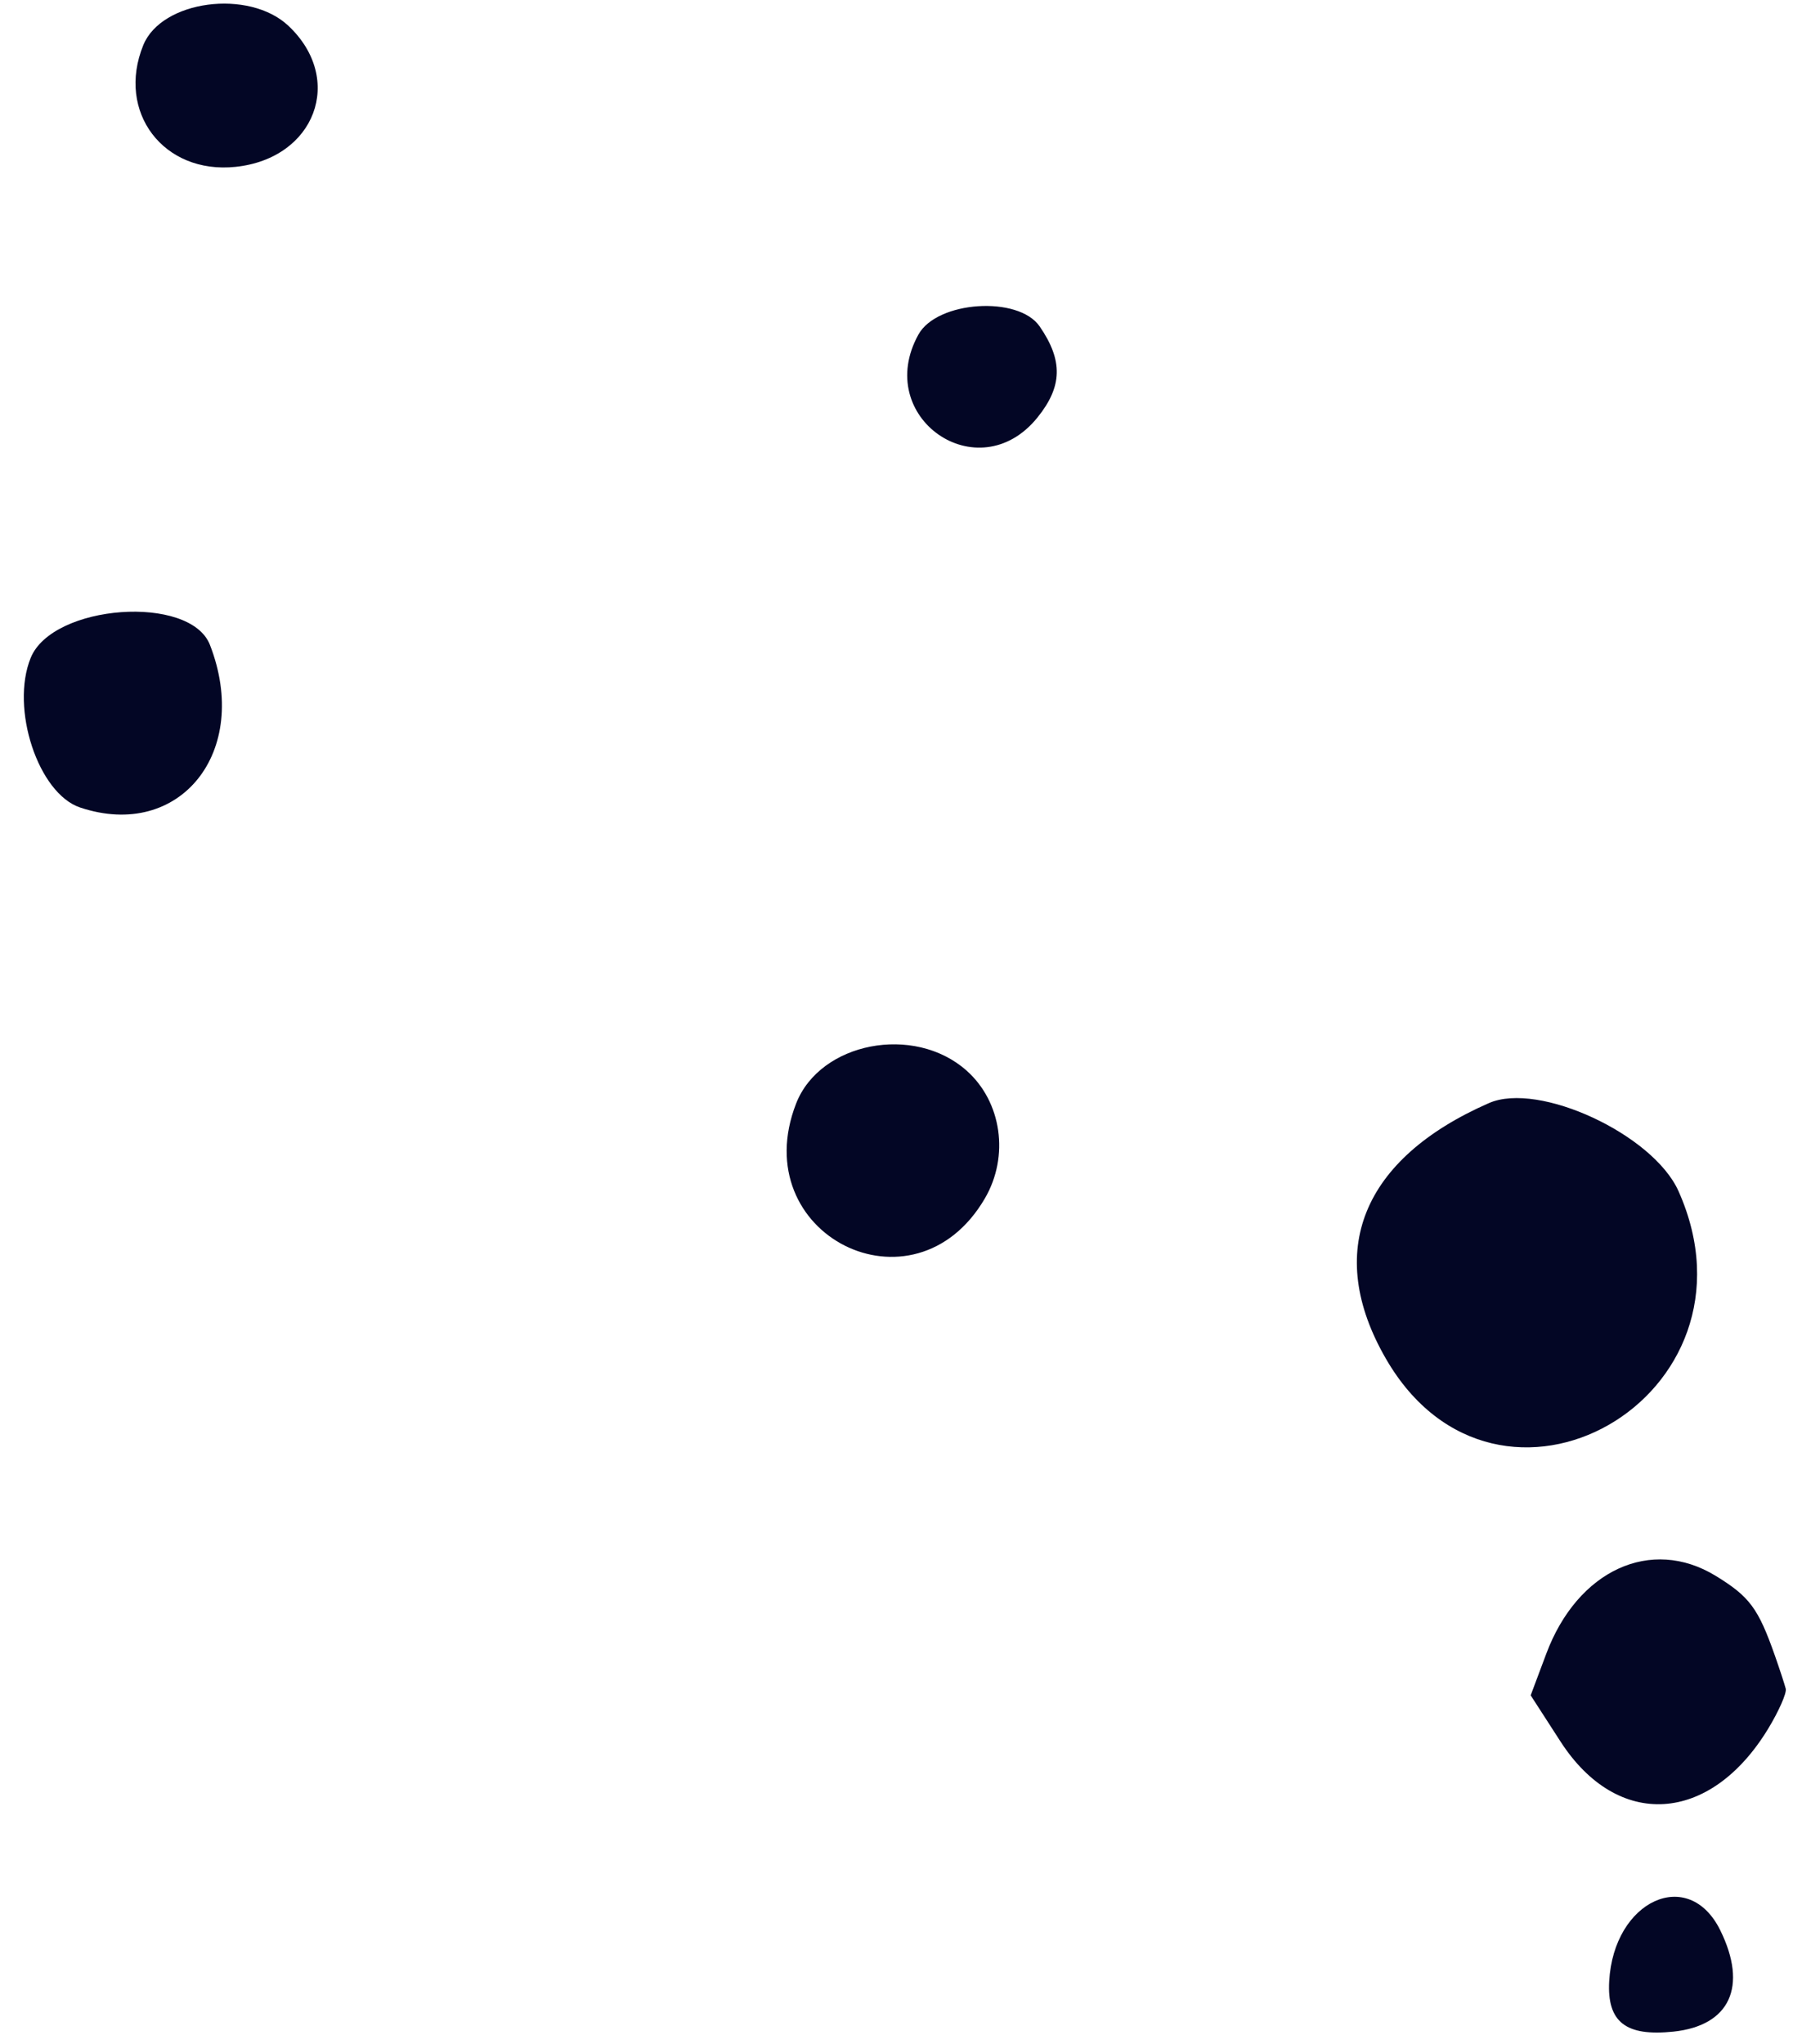 <svg width="43" height="49" viewBox="0 0 43 49" fill="none" xmlns="http://www.w3.org/2000/svg">
<path fill-rule="evenodd" clip-rule="evenodd" d="M42.565 39.689C42.166 38.556 41.959 38.277 41.147 37.78C39.597 36.832 37.832 37.643 37.082 39.649L36.709 40.644L37.424 41.751C38.792 43.869 41.012 43.733 42.404 41.445C42.662 41.02 42.852 40.588 42.826 40.486C42.8 40.383 42.683 40.025 42.565 39.689ZM40.255 28.558C39.649 27.198 36.904 25.922 35.709 26.445C32.659 27.78 31.758 30.013 33.236 32.572C35.925 37.227 42.455 33.492 40.255 28.558ZM41.257 46.279C40.499 44.735 38.7 45.558 38.592 47.498C38.538 48.474 38.987 48.827 40.133 48.706C41.486 48.563 41.919 47.627 41.257 46.279ZM24.933 7.825C24.423 7.083 22.472 7.213 22.026 8.02C20.927 10.003 23.457 11.768 24.879 10.011C25.481 9.266 25.497 8.644 24.933 7.825ZM23.179 25.665C21.921 24.549 19.668 24.985 19.093 26.455C17.867 29.598 21.918 31.638 23.618 28.733C24.211 27.72 24.024 26.414 23.179 25.665ZM6.918 0.62C5.971 -0.272 3.874 0.005 3.436 1.083C2.784 2.685 3.921 4.183 5.651 4C7.561 3.799 8.274 1.898 6.918 0.62ZM5.035 15.461C4.562 14.243 1.261 14.482 0.736 15.772C0.243 16.985 0.917 19.023 1.921 19.359C4.317 20.159 6.028 18.018 5.035 15.461Z" fill="#030625"/>
</svg>
